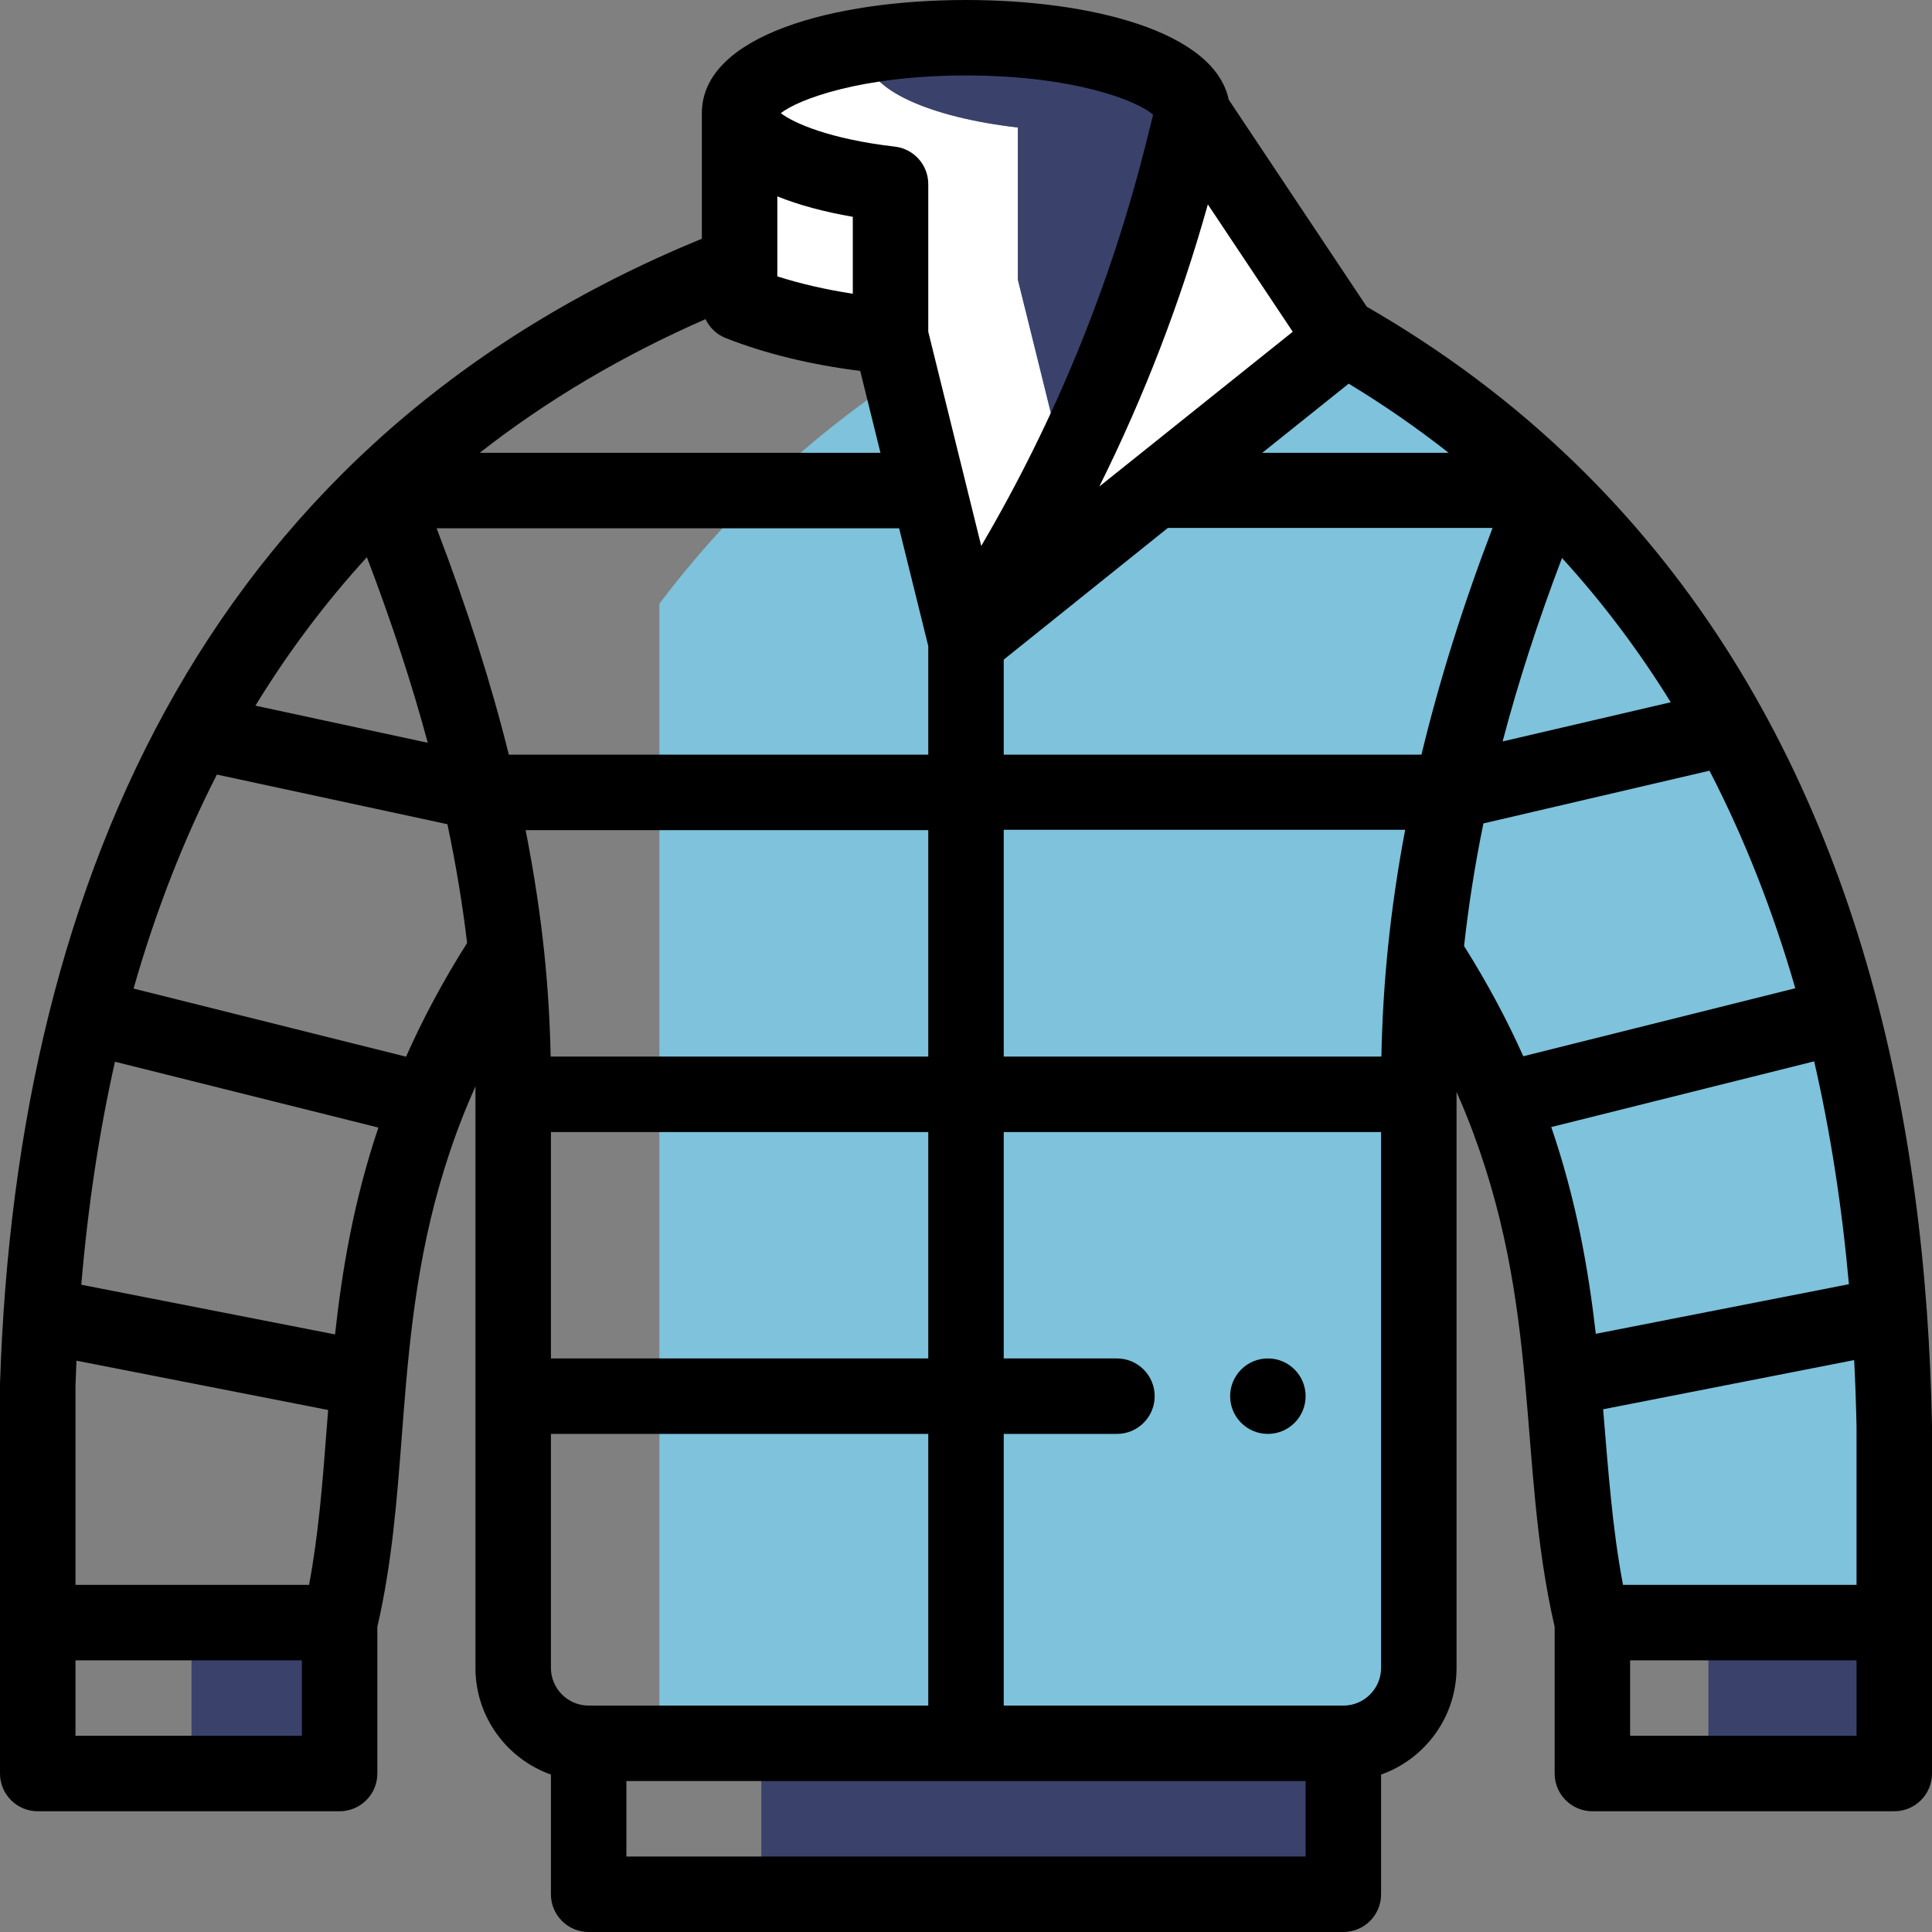 <?xml version="1.0" encoding="iso-8859-1"?>
<!-- Generator: Adobe Illustrator 19.0.0, SVG Export Plug-In . SVG Version: 6.00 Build 0)  -->
<svg version="1.1" id="Puffer_Jacket" xmlns="http://www.w3.org/2000/svg" xmlns:xlink="http://www.w3.org/1999/xlink" x="0px" y="0px"
	 viewBox="0 0 512 512" style="enable-background:new 0 0 512 512;" xml:space="preserve">
<rect x="0" y="0" width="512" height="512" fill="#808080" stroke="none"/>
<g>
	<path style="fill:#7EC2DB;" d="M340.068,102.546c-1.573-6.361-2.782-11.25-3.318-13.416c-15.29-1.38-28.72-4.39-40-8.84V70
		l-3.59,1.44c-20.083,8.033-38.282,17.611-54.719,28.571c5.189,20.98,15.476,62.576,17.309,69.989
		C265.264,162.389,313.636,123.691,340.068,102.546z"/>
	<path style="fill:#7EC2DB;" d="M487.667,268.6c-14.001-54.037-39.165-102.215-78.964-140.161
		c-15.601-14.875-33.442-28.183-53.752-39.648l0.8,1.21c-2.637,2.11-8.306,6.645-15.682,12.546
		c-26.432,21.146-74.804,59.843-84.318,67.454c-1.833-7.413-12.12-49.009-17.309-69.989c-25.306,16.874-46.398,37.051-63.691,59.964
		V462c19.435,0,50.782,0,82,0c46.889,0,93.489,0,99,0c11.05,0,20-8.95,20-20c0-15.108,0-138.985,0-155.38
		c0-11.31,0.58-22.48,1.68-33.51c8.68,13.39,15.2,26.22,20.16,38.58c10.62,26.43,14.1,50.7,16.25,73.7
		c2.11,22.46,2.94,43.72,7.91,64.61h55h25v-52C500.992,339.91,496.597,303.065,487.667,268.6z"/>
</g>
<g>
	<rect x="452.75" y="430" style="fill:#3A426B;" width="49" height="40"/>
	<polygon style="fill:#3A426B;" points="355.75,462 355.75,502 201.75,502 201.75,462 278.75,462 	"/>
</g>
<g>
	<path style="fill:#FFFFFF;" d="M354.95,88.79l0.8,1.21l-50,40l-50,40c26.47-39.7,45.92-83.66,57.49-129.96L315.75,30l39.19,58.79
		H354.95z"/>
	<path style="fill:#FFFFFF;" d="M269.75,74.13V35c0,0,0-0.52,0-1.21c-23.31-2.68-40-10.08-40-18.79c0-1.069,0.258-2.119,0.742-3.142
		C209.978,15.035,195.75,21.96,195.75,30c0,8.71,16.69,16.11,40,18.79c0,0.69,0,1.21,0,1.21v39.13l10.1,40.84l9.9,40.03
		c9.781-14.67,18.597-29.924,26.417-45.661l-2.317-9.37L269.75,74.13z"/>
</g>
<path style="fill:#3A426B;" d="M315.75,30c0-11.05-26.86-20-60-20c-9.026,0-17.579,0.668-25.258,1.858
	c-0.485,1.024-0.742,2.073-0.742,3.142c0,8.71,16.69,16.11,40,18.79c0,0.69,0,1.21,0,1.21v39.13l10.1,40.84l2.317,9.37
	c13.344-26.85,23.778-55.108,31.073-84.299L315.75,30z"/>
<path style="fill:#FFFFFF;" d="M235.75,50v39.13c-15.29-1.38-28.72-4.39-40-8.84V70V30c0,8.71,16.69,16.11,40,18.79
	C235.75,49.48,235.75,50,235.75,50z"/>
<rect x="50.75" y="430" style="fill:#3A426B;" width="39" height="40"/>
<path d="M336,360c-5.52,0-10,4.48-10,10s4.48,10,10,10s10-4.48,10-10S341.52,360,336,360z"/>
<path d="M510.654,347.756c-6.036-84.329-32.095-165.781-93.3-225.082c-16.248-15.77-34.797-29.683-55.152-41.393l-36.58-54.874
	C321.788,8.203,288.759,0,256,0c-34.843,0-70,9.276-70,30v33.269C57.812,115.85,4.431,229.828,0.005,366.677
	C0.002,366.784,0,366.892,0,367v63v40c0,5.523,4.477,10,10,10h80c5.523,0,10-4.477,10-10v-38.874
	c3.877-16.78,5.155-33.285,6.498-50.734c0.356-4.626,0.725-9.409,1.143-14.161c1.926-21.778,5.094-45.42,15.145-70.734
	c1.013-2.554,2.094-5.081,3.214-7.597V442c0,13.036,8.361,24.152,20,28.28V502c0,5.523,4.477,10,10,10h200c5.522,0,10-4.477,10-10
	v-31.72c11.639-4.128,20-15.243,20-28.28V289.359c0.883,2.009,1.744,4.025,2.561,6.059c20.362,50.672,13.306,91.811,23.439,135.708
	V470c0,5.523,4.478,10,10,10h80c5.522,0,10-4.477,10-10c0-13.027,0-78.962,0-92c0-0.066-0.001-0.132-0.002-0.199
	C511.795,367.577,511.343,357.47,510.654,347.756z M430.111,420c-2.851-15.005-3.919-30.498-5.268-46.526l66.531-13.036
	c0.291,5.807,0.508,11.705,0.627,17.661V420H430.111z M387.994,250.711c1.171-10.679,2.886-21.568,5.125-32.495l59.911-13.972
	c9.167,17.713,16.793,37.037,22.74,57.656l-72.082,18.02C399.259,270.021,394.076,260.377,387.994,250.711z M266,280v-60.1h106.385
	c-4.011,21.212-5.922,40.774-6.301,60.1H266z M156,452c-5.514,0-10-4.486-10-10v-62h100v72H156z M107.611,280.033l-72.214-18.047
	c5.776-20.277,13.181-39.286,22.08-56.721l61.092,13.158c2.25,10.644,3.997,21.191,5.219,31.476
	C117.48,259.877,112.139,269.826,107.611,280.033z M20,420v-52.837c0.072-2.19,0.171-4.38,0.268-6.568l66.693,13.063
	c-0.137,1.748-0.272,3.487-0.404,5.198c-1.099,14.281-2.154,27.897-4.656,41.144H20z M88.788,353.636l-67.239-13.17
	c1.737-20.677,4.722-40.485,8.92-59.096l69.81,17.447C93.734,318.239,90.668,336.479,88.788,353.636z M192.33,89.592
	c10.443,4.12,22.413,7.033,35.637,8.71L233.333,120h-106.2c17.781-13.933,37.811-25.781,59.836-35.422
	C188.034,86.822,189.921,88.642,192.33,89.592z M357.416,101.674c9.288,5.62,18.13,11.749,26.492,18.326h-49.4L357.416,101.674z
	 M309.508,139.9h86.038c-7.967,20.861-14.185,40.759-18.849,60.1H266v-25.194L309.508,139.9z M238.279,140L246,171.218V200H134.848
	c-4.756-19.113-11.065-38.905-19.135-60H238.279z M146,360v-60h100v60H146z M145.925,280c-0.361-17.817-2.037-36.581-6.627-60H246
	v60H145.925z M480.773,281.265c4.276,18.589,7.357,38.386,9.207,59.065l-67.075,13.143c-1.969-17.109-5.14-35.321-11.805-54.79
	L480.773,281.265z M442.76,186.102l-44.553,10.391c4.128-15.69,9.337-31.781,15.74-48.618
	C424.616,159.558,434.255,172.347,442.76,186.102z M291.326,128.933c11.906-23.921,21.525-48.913,28.766-74.766l22.5,33.753
	L291.326,128.933z M256,20c28.745,0,45.708,6.813,49.586,10.425l-1.797,7.191c-9.433,37.744-24.129,73.655-43.75,107.065L246,87.91
	V48.79c0-5.081-3.811-9.354-8.858-9.935c-17.273-1.986-26.902-6.286-30.222-8.867C211.631,26.292,228.382,20,256,20z M226,57.459
	v20.388c-7.201-1.113-13.885-2.653-20-4.607v-3.043c0-0.015,0-0.031,0-0.046V52.039C211.595,54.299,218.292,56.124,226,57.459z
	 M97.229,147.672c6.562,17.199,11.902,33.471,16.137,49.171l-45.675-9.837C76.369,172.821,86.249,159.66,97.229,147.672z M80,460H20
	v-20h60V460z M346,492H166v-20h180V492z M356,452h-90v-72h30c5.522,0,10-4.477,10-10s-4.478-10-10-10h-30v-60h100v142
	C366,447.514,361.514,452,356,452z M492,460h-60v-20h60V460z"/>
<g>
</g>
<g>
</g>
<g>
</g>
<g>
</g>
<g>
</g>
<g>
</g>
<g>
</g>
<g>
</g>
<g>
</g>
<g>
</g>
<g>
</g>
<g>
</g>
<g>
</g>
<g>
</g>
<g>
</g>
</svg>
